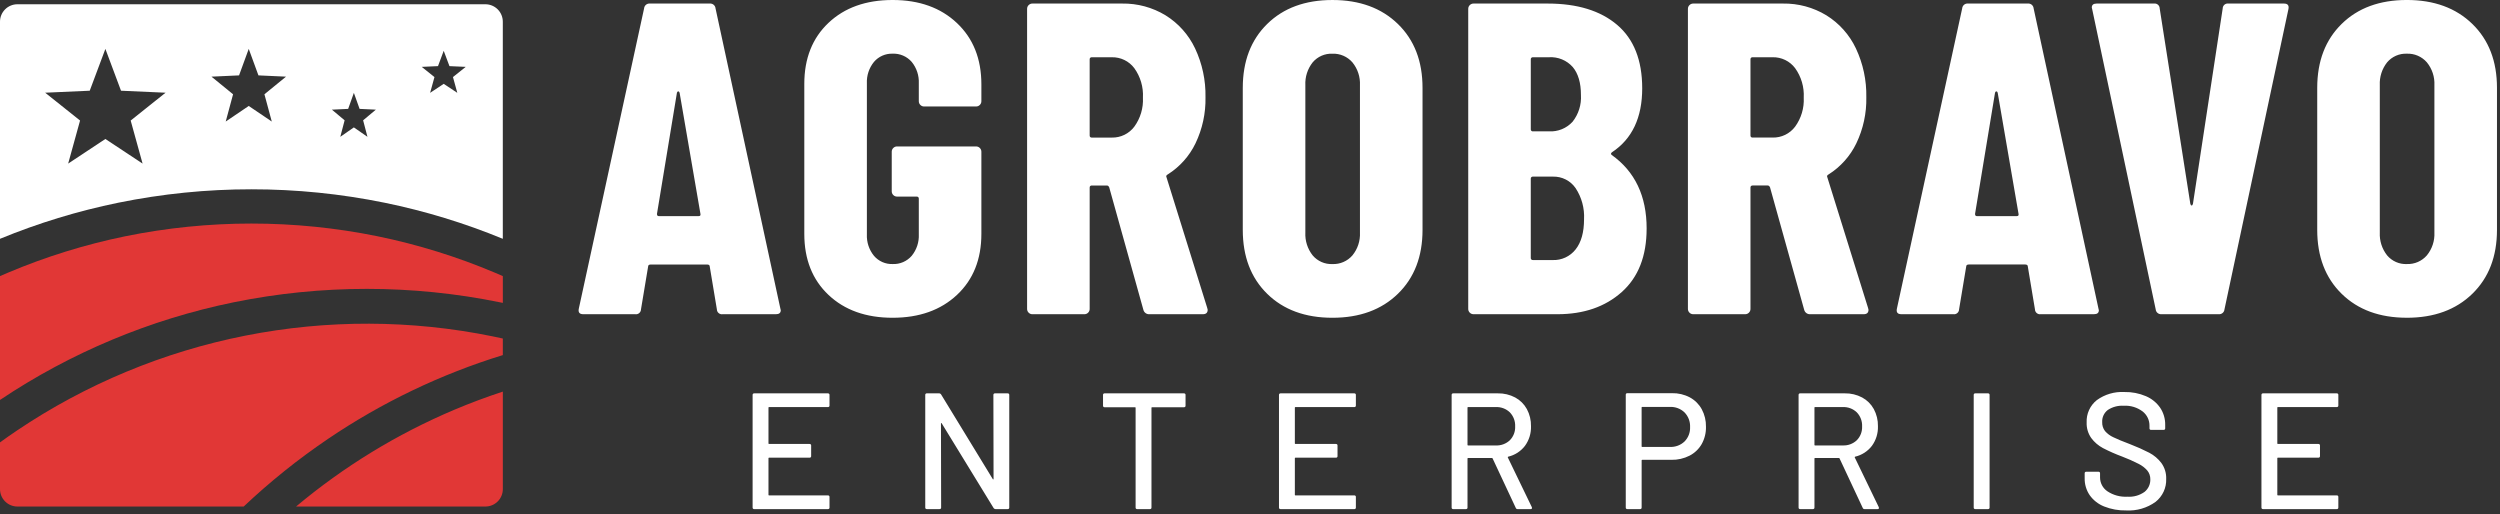 <svg width="588" height="121" viewBox="0 0 588 121" fill="none" xmlns="http://www.w3.org/2000/svg">
<rect x="0" y="0" width="588" height="121" fill="#333333" stroke="none"/>
<g clip-path="url(#clip0_182_2)">
<path d="M195.1 95.356C195.108 95.409 195.103 95.463 195.086 95.514C195.069 95.564 195.041 95.61 195.003 95.648C194.965 95.686 194.919 95.714 194.868 95.731C194.818 95.748 194.764 95.753 194.711 95.745H180.903C180.882 95.742 180.86 95.744 180.84 95.751C180.82 95.758 180.801 95.769 180.786 95.784C180.771 95.799 180.76 95.818 180.753 95.838C180.746 95.859 180.744 95.88 180.747 95.901V104.263C180.744 104.285 180.746 104.306 180.753 104.326C180.76 104.347 180.771 104.365 180.786 104.38C180.801 104.395 180.82 104.407 180.84 104.414C180.86 104.42 180.882 104.422 180.903 104.419H190.394C190.447 104.412 190.501 104.417 190.551 104.434C190.602 104.451 190.648 104.479 190.686 104.517C190.724 104.554 190.752 104.6 190.769 104.651C190.786 104.702 190.791 104.756 190.783 104.808V107.258C190.791 107.311 190.786 107.365 190.769 107.416C190.752 107.466 190.724 107.512 190.686 107.55C190.648 107.588 190.602 107.616 190.551 107.633C190.501 107.65 190.447 107.655 190.394 107.647H180.903C180.882 107.644 180.86 107.646 180.84 107.653C180.82 107.66 180.801 107.671 180.786 107.686C180.771 107.702 180.76 107.72 180.753 107.74C180.746 107.761 180.744 107.782 180.747 107.803V116.36C180.744 116.382 180.746 116.403 180.753 116.423C180.76 116.444 180.771 116.462 180.786 116.477C180.801 116.492 180.82 116.504 180.84 116.511C180.86 116.517 180.882 116.519 180.903 116.516H194.711C194.764 116.509 194.818 116.514 194.868 116.531C194.919 116.548 194.965 116.576 195.003 116.614C195.041 116.651 195.069 116.697 195.086 116.748C195.103 116.799 195.108 116.853 195.1 116.905V119.355C195.108 119.408 195.103 119.462 195.086 119.513C195.069 119.563 195.041 119.609 195.003 119.647C194.965 119.685 194.919 119.713 194.868 119.73C194.818 119.747 194.764 119.752 194.711 119.744H177.403C177.35 119.752 177.296 119.747 177.246 119.73C177.195 119.713 177.149 119.685 177.111 119.647C177.074 119.609 177.045 119.563 177.028 119.513C177.012 119.462 177.007 119.408 177.014 119.355V92.906C177.007 92.853 177.012 92.8 177.028 92.749C177.045 92.698 177.074 92.652 177.111 92.615C177.149 92.577 177.195 92.549 177.246 92.532C177.296 92.515 177.35 92.51 177.403 92.517H194.711C194.764 92.51 194.818 92.515 194.868 92.532C194.919 92.549 194.965 92.577 195.003 92.615C195.041 92.652 195.069 92.698 195.086 92.749C195.103 92.8 195.108 92.853 195.1 92.906V95.356ZM233.645 92.906C233.638 92.853 233.643 92.8 233.659 92.749C233.676 92.698 233.705 92.652 233.743 92.615C233.78 92.577 233.826 92.549 233.877 92.532C233.927 92.515 233.981 92.51 234.034 92.517H236.99C237.043 92.51 237.097 92.515 237.147 92.532C237.198 92.549 237.244 92.577 237.282 92.615C237.32 92.652 237.348 92.698 237.365 92.749C237.382 92.8 237.387 92.853 237.379 92.906V119.355C237.387 119.408 237.382 119.462 237.365 119.513C237.348 119.563 237.32 119.609 237.282 119.647C237.244 119.685 237.198 119.713 237.147 119.73C237.097 119.747 237.043 119.752 236.99 119.744H234.151C234.057 119.742 233.965 119.715 233.883 119.668C233.801 119.62 233.733 119.553 233.684 119.472L221.51 99.596C221.484 99.518 221.445 99.485 221.393 99.496C221.341 99.508 221.315 99.553 221.315 99.632L221.354 119.352C221.362 119.405 221.357 119.459 221.34 119.51C221.323 119.56 221.295 119.606 221.257 119.644C221.219 119.682 221.173 119.71 221.122 119.727C221.072 119.744 221.018 119.749 220.965 119.741H218.009C217.956 119.749 217.902 119.744 217.852 119.727C217.801 119.71 217.755 119.682 217.717 119.644C217.68 119.606 217.651 119.56 217.634 119.51C217.618 119.459 217.613 119.405 217.62 119.352V92.903C217.613 92.85 217.618 92.797 217.634 92.746C217.651 92.695 217.68 92.649 217.717 92.612C217.755 92.574 217.801 92.546 217.852 92.529C217.902 92.512 217.956 92.507 218.009 92.514H220.887C220.982 92.517 221.074 92.543 221.155 92.591C221.237 92.638 221.305 92.706 221.354 92.786L233.489 112.662C233.515 112.74 233.554 112.774 233.606 112.762C233.658 112.751 233.684 112.706 233.684 112.626L233.645 92.906ZM278.452 92.517C278.505 92.51 278.559 92.515 278.609 92.532C278.66 92.549 278.706 92.577 278.744 92.615C278.782 92.652 278.81 92.698 278.827 92.749C278.844 92.8 278.849 92.853 278.841 92.906V95.395C278.849 95.448 278.844 95.502 278.827 95.553C278.81 95.603 278.782 95.649 278.744 95.687C278.706 95.725 278.66 95.753 278.609 95.77C278.559 95.787 278.505 95.792 278.452 95.784H270.984C270.963 95.781 270.941 95.783 270.921 95.79C270.901 95.797 270.882 95.808 270.867 95.823C270.852 95.838 270.841 95.857 270.834 95.877C270.827 95.898 270.825 95.919 270.828 95.94V119.355C270.836 119.408 270.831 119.462 270.814 119.513C270.797 119.563 270.769 119.609 270.731 119.647C270.693 119.685 270.647 119.713 270.596 119.73C270.546 119.747 270.492 119.752 270.439 119.744H267.483C267.43 119.752 267.376 119.747 267.326 119.73C267.275 119.713 267.229 119.685 267.191 119.647C267.154 119.609 267.125 119.563 267.108 119.513C267.092 119.462 267.087 119.408 267.094 119.355V95.94C267.097 95.919 267.095 95.898 267.088 95.877C267.082 95.857 267.07 95.838 267.055 95.823C267.04 95.808 267.022 95.797 267.001 95.79C266.981 95.783 266.959 95.781 266.938 95.784H259.82C259.767 95.792 259.713 95.787 259.663 95.77C259.612 95.753 259.566 95.725 259.528 95.687C259.491 95.649 259.462 95.603 259.445 95.553C259.428 95.502 259.424 95.448 259.431 95.395V92.906C259.424 92.853 259.428 92.8 259.445 92.749C259.462 92.698 259.491 92.652 259.528 92.615C259.566 92.577 259.612 92.549 259.663 92.532C259.713 92.515 259.767 92.51 259.82 92.517H278.452ZM318.903 95.356C318.911 95.409 318.906 95.463 318.889 95.514C318.872 95.564 318.844 95.61 318.806 95.648C318.768 95.686 318.722 95.714 318.671 95.731C318.621 95.748 318.567 95.753 318.514 95.745H304.706C304.685 95.742 304.663 95.744 304.643 95.751C304.623 95.758 304.604 95.769 304.589 95.784C304.574 95.799 304.563 95.818 304.556 95.838C304.549 95.859 304.547 95.88 304.55 95.901V104.263C304.547 104.285 304.549 104.306 304.556 104.326C304.563 104.347 304.574 104.365 304.589 104.38C304.604 104.395 304.623 104.407 304.643 104.414C304.663 104.42 304.685 104.422 304.706 104.419H314.196C314.249 104.412 314.303 104.417 314.353 104.434C314.404 104.451 314.45 104.479 314.488 104.517C314.526 104.554 314.554 104.6 314.571 104.651C314.588 104.702 314.593 104.756 314.585 104.808V107.258C314.593 107.311 314.588 107.365 314.571 107.416C314.554 107.466 314.526 107.512 314.488 107.55C314.45 107.588 314.404 107.616 314.353 107.633C314.303 107.65 314.249 107.655 314.196 107.647H304.706C304.685 107.644 304.663 107.646 304.643 107.653C304.622 107.659 304.604 107.671 304.589 107.686C304.574 107.701 304.562 107.72 304.555 107.74C304.549 107.76 304.547 107.782 304.55 107.803V116.36C304.547 116.382 304.549 116.403 304.555 116.424C304.562 116.444 304.574 116.463 304.589 116.478C304.604 116.493 304.622 116.504 304.643 116.511C304.663 116.518 304.685 116.52 304.706 116.516H318.514C318.567 116.509 318.621 116.514 318.671 116.531C318.722 116.548 318.768 116.576 318.806 116.614C318.844 116.651 318.872 116.697 318.889 116.748C318.906 116.799 318.911 116.853 318.903 116.905V119.355C318.911 119.408 318.906 119.462 318.889 119.513C318.872 119.563 318.844 119.609 318.806 119.647C318.768 119.685 318.722 119.713 318.671 119.73C318.621 119.747 318.567 119.752 318.514 119.744H301.206C301.153 119.752 301.099 119.747 301.049 119.73C300.998 119.713 300.952 119.685 300.915 119.647C300.877 119.609 300.848 119.563 300.831 119.513C300.815 119.462 300.81 119.408 300.817 119.355V92.906C300.81 92.853 300.815 92.8 300.831 92.749C300.848 92.698 300.877 92.652 300.915 92.615C300.952 92.577 300.998 92.549 301.049 92.532C301.099 92.515 301.153 92.51 301.206 92.517H318.514C318.567 92.51 318.621 92.515 318.671 92.532C318.722 92.549 318.768 92.577 318.806 92.615C318.844 92.652 318.872 92.698 318.889 92.749C318.906 92.8 318.911 92.853 318.903 92.906V95.356ZM356.943 119.743C356.852 119.75 356.761 119.727 356.684 119.678C356.607 119.629 356.548 119.556 356.515 119.471L351.07 107.841C351.062 107.807 351.042 107.776 351.013 107.755C350.985 107.733 350.95 107.723 350.914 107.724H345.314C345.293 107.721 345.271 107.723 345.251 107.73C345.231 107.737 345.212 107.748 345.197 107.763C345.182 107.779 345.171 107.797 345.164 107.817C345.157 107.838 345.155 107.859 345.158 107.88V119.354C345.166 119.407 345.161 119.461 345.144 119.512C345.127 119.562 345.099 119.608 345.061 119.646C345.023 119.684 344.977 119.712 344.926 119.729C344.876 119.746 344.822 119.751 344.769 119.743H341.813C341.76 119.751 341.706 119.746 341.656 119.729C341.605 119.712 341.559 119.684 341.521 119.646C341.484 119.608 341.455 119.562 341.438 119.512C341.422 119.461 341.417 119.407 341.424 119.354V92.905C341.417 92.853 341.422 92.799 341.438 92.748C341.455 92.697 341.484 92.651 341.521 92.614C341.559 92.576 341.605 92.547 341.656 92.531C341.706 92.514 341.76 92.509 341.813 92.516H352.276C353.703 92.486 355.115 92.821 356.376 93.488C357.533 94.114 358.485 95.059 359.118 96.211C359.785 97.454 360.12 98.847 360.09 100.256C360.141 101.908 359.642 103.529 358.67 104.865C357.689 106.146 356.293 107.047 354.722 107.413C354.618 107.465 354.592 107.53 354.644 107.607L360.284 119.276C360.312 119.337 360.325 119.404 360.323 119.47C360.323 119.652 360.219 119.742 360.012 119.742L356.943 119.743ZM345.313 95.743C345.292 95.74 345.27 95.742 345.25 95.749C345.23 95.756 345.211 95.767 345.196 95.782C345.181 95.797 345.17 95.816 345.163 95.836C345.156 95.857 345.154 95.878 345.157 95.899V104.612C345.154 104.634 345.156 104.655 345.163 104.675C345.17 104.696 345.181 104.714 345.196 104.729C345.211 104.744 345.23 104.756 345.25 104.763C345.27 104.769 345.292 104.771 345.313 104.768H351.813C352.418 104.797 353.023 104.703 353.591 104.492C354.159 104.282 354.679 103.959 355.119 103.543C355.539 103.117 355.866 102.608 356.08 102.049C356.294 101.49 356.391 100.893 356.364 100.295C356.392 99.689 356.296 99.082 356.082 98.514C355.868 97.946 355.54 97.427 355.119 96.989C354.682 96.568 354.163 96.24 353.594 96.026C353.026 95.812 352.42 95.716 351.813 95.744L345.313 95.743ZM393.271 92.476C394.727 92.446 396.166 92.787 397.452 93.468C398.634 94.106 399.606 95.072 400.252 96.249C400.932 97.516 401.273 98.936 401.244 100.372C401.277 101.799 400.928 103.209 400.233 104.456C399.562 105.62 398.569 106.566 397.374 107.179C396.056 107.848 394.593 108.182 393.115 108.151H386.269C386.248 108.148 386.226 108.15 386.206 108.157C386.186 108.164 386.167 108.175 386.152 108.19C386.137 108.206 386.126 108.224 386.119 108.244C386.112 108.265 386.11 108.286 386.113 108.307V119.353C386.121 119.406 386.116 119.46 386.099 119.511C386.082 119.561 386.054 119.607 386.016 119.645C385.978 119.683 385.932 119.711 385.881 119.728C385.831 119.745 385.777 119.75 385.724 119.742H382.768C382.715 119.75 382.661 119.745 382.611 119.728C382.56 119.711 382.514 119.683 382.476 119.645C382.439 119.607 382.41 119.561 382.393 119.511C382.376 119.46 382.372 119.406 382.379 119.353V92.865C382.372 92.812 382.376 92.759 382.393 92.708C382.41 92.657 382.439 92.611 382.476 92.574C382.514 92.536 382.56 92.507 382.611 92.491C382.661 92.474 382.715 92.469 382.768 92.476H393.271ZM392.765 105.117C393.396 105.146 394.026 105.047 394.617 104.826C395.208 104.606 395.749 104.268 396.207 103.833C396.645 103.389 396.986 102.859 397.21 102.277C397.433 101.695 397.535 101.072 397.507 100.449C397.536 99.817 397.435 99.186 397.212 98.594C396.988 98.003 396.646 97.463 396.207 97.007C395.752 96.568 395.212 96.226 394.62 96.003C394.028 95.779 393.397 95.679 392.765 95.707H386.265C386.244 95.704 386.222 95.706 386.202 95.713C386.182 95.72 386.163 95.731 386.148 95.746C386.133 95.761 386.122 95.78 386.115 95.8C386.108 95.821 386.106 95.842 386.109 95.863V104.963C386.106 104.985 386.108 105.006 386.115 105.026C386.122 105.047 386.133 105.065 386.148 105.08C386.163 105.095 386.182 105.107 386.202 105.114C386.222 105.12 386.244 105.122 386.265 105.119L392.765 105.117ZM438.545 119.742C438.454 119.749 438.363 119.726 438.286 119.677C438.209 119.628 438.15 119.555 438.117 119.47L432.672 107.84C432.664 107.806 432.644 107.775 432.615 107.754C432.587 107.732 432.552 107.722 432.516 107.723H426.916C426.895 107.72 426.873 107.722 426.853 107.729C426.833 107.736 426.814 107.747 426.799 107.762C426.784 107.778 426.773 107.796 426.766 107.816C426.759 107.837 426.757 107.858 426.76 107.879V119.353C426.768 119.406 426.763 119.46 426.746 119.511C426.729 119.561 426.701 119.607 426.663 119.645C426.625 119.683 426.579 119.711 426.528 119.728C426.478 119.745 426.424 119.75 426.371 119.742H423.415C423.362 119.75 423.308 119.745 423.258 119.728C423.207 119.711 423.161 119.683 423.123 119.645C423.086 119.607 423.057 119.561 423.04 119.511C423.024 119.46 423.019 119.406 423.026 119.353V92.904C423.019 92.852 423.024 92.798 423.04 92.747C423.057 92.696 423.086 92.65 423.123 92.613C423.161 92.575 423.207 92.546 423.258 92.53C423.308 92.513 423.362 92.508 423.415 92.515H433.878C435.305 92.485 436.717 92.82 437.978 93.487C439.135 94.113 440.087 95.058 440.72 96.21C441.387 97.453 441.722 98.846 441.692 100.255C441.743 101.907 441.244 103.528 440.272 104.864C439.291 106.145 437.896 107.046 436.324 107.412C436.22 107.464 436.194 107.529 436.246 107.606L441.886 119.275C441.914 119.336 441.927 119.403 441.925 119.469C441.925 119.651 441.822 119.741 441.614 119.741L438.545 119.742ZM426.915 95.742C426.894 95.739 426.872 95.741 426.852 95.748C426.832 95.755 426.813 95.766 426.798 95.781C426.783 95.796 426.772 95.815 426.765 95.835C426.758 95.856 426.756 95.877 426.759 95.898V104.611C426.756 104.633 426.758 104.654 426.765 104.674C426.772 104.695 426.783 104.713 426.798 104.728C426.813 104.743 426.832 104.755 426.852 104.762C426.872 104.768 426.894 104.77 426.915 104.767H433.415C434.02 104.796 434.625 104.702 435.193 104.491C435.761 104.281 436.281 103.958 436.721 103.542C437.141 103.116 437.468 102.607 437.682 102.048C437.896 101.489 437.993 100.892 437.966 100.294C437.994 99.688 437.898 99.082 437.684 98.513C437.47 97.945 437.142 97.426 436.721 96.988C436.284 96.567 435.765 96.239 435.196 96.025C434.628 95.811 434.022 95.715 433.415 95.743L426.915 95.742ZM464.605 119.742C464.552 119.75 464.498 119.745 464.448 119.728C464.397 119.711 464.351 119.683 464.314 119.645C464.276 119.607 464.247 119.561 464.23 119.511C464.214 119.46 464.209 119.406 464.216 119.353V92.904C464.209 92.852 464.214 92.798 464.23 92.747C464.247 92.696 464.276 92.65 464.314 92.613C464.351 92.575 464.397 92.546 464.448 92.53C464.498 92.513 464.552 92.508 464.605 92.515H467.561C467.614 92.508 467.668 92.513 467.718 92.53C467.769 92.546 467.815 92.575 467.853 92.613C467.891 92.65 467.919 92.696 467.936 92.747C467.953 92.798 467.958 92.852 467.95 92.904V119.353C467.958 119.406 467.953 119.46 467.936 119.511C467.919 119.561 467.891 119.607 467.853 119.645C467.815 119.683 467.769 119.711 467.718 119.728C467.668 119.745 467.614 119.75 467.561 119.742H464.605ZM500.078 120.053C498.302 120.094 496.536 119.777 494.885 119.12C493.526 118.582 492.351 117.663 491.5 116.473C490.698 115.294 490.283 113.894 490.314 112.467V111.339C490.307 111.287 490.311 111.233 490.328 111.182C490.345 111.131 490.374 111.085 490.411 111.048C490.449 111.01 490.495 110.982 490.546 110.965C490.596 110.948 490.65 110.943 490.703 110.95H493.542C493.595 110.943 493.649 110.948 493.699 110.965C493.75 110.982 493.796 111.01 493.834 111.048C493.872 111.085 493.9 111.131 493.917 111.182C493.934 111.233 493.939 111.287 493.931 111.339V112.272C493.927 112.915 494.08 113.55 494.379 114.119C494.677 114.689 495.111 115.177 495.642 115.539C497.03 116.467 498.682 116.918 500.348 116.823C501.786 116.928 503.216 116.529 504.393 115.695C504.833 115.341 505.185 114.89 505.421 114.377C505.657 113.864 505.771 113.304 505.754 112.739C505.773 111.991 505.525 111.26 505.054 110.678C504.482 110.026 503.789 109.491 503.012 109.103C501.742 108.455 500.437 107.878 499.103 107.372C497.566 106.805 496.066 106.142 494.611 105.388C493.536 104.815 492.599 104.011 491.869 103.035C491.112 101.963 490.729 100.671 490.78 99.359C490.735 98.357 490.929 97.359 491.345 96.446C491.761 95.533 492.387 94.732 493.172 94.108C495.049 92.75 497.335 92.077 499.648 92.202C501.383 92.166 503.106 92.497 504.704 93.174C506.061 93.745 507.227 94.689 508.068 95.897C508.868 97.093 509.281 98.504 509.254 99.942V100.72C509.262 100.773 509.257 100.827 509.24 100.878C509.223 100.928 509.195 100.974 509.157 101.012C509.119 101.05 509.073 101.078 509.022 101.095C508.972 101.112 508.918 101.117 508.865 101.109H505.948C505.895 101.117 505.841 101.112 505.791 101.095C505.74 101.078 505.694 101.05 505.657 101.012C505.619 100.974 505.59 100.928 505.573 100.878C505.557 100.827 505.552 100.773 505.559 100.72V100.137C505.568 99.49 505.426 98.85 505.146 98.266C504.866 97.683 504.455 97.172 503.945 96.773C502.666 95.814 501.088 95.338 499.492 95.431C498.173 95.35 496.863 95.698 495.758 96.423C495.321 96.755 494.972 97.19 494.741 97.688C494.511 98.187 494.406 98.734 494.436 99.282C494.404 100.038 494.638 100.781 495.097 101.382C495.639 102.004 496.309 102.502 497.061 102.841C497.928 103.269 499.257 103.82 501.048 104.494C502.575 105.078 504.068 105.745 505.521 106.494C506.633 107.08 507.603 107.903 508.36 108.906C509.137 109.985 509.534 111.292 509.488 112.621C509.528 113.66 509.322 114.693 508.886 115.636C508.45 116.579 507.796 117.405 506.979 118.047C504.977 119.486 502.542 120.194 500.08 120.054L500.078 120.053ZM549.978 95.353C549.986 95.406 549.981 95.46 549.964 95.511C549.947 95.561 549.919 95.607 549.881 95.645C549.843 95.683 549.797 95.711 549.746 95.728C549.696 95.745 549.642 95.75 549.589 95.742H535.781C535.76 95.739 535.738 95.741 535.718 95.748C535.698 95.755 535.679 95.766 535.664 95.781C535.649 95.796 535.638 95.815 535.631 95.835C535.624 95.856 535.622 95.877 535.625 95.898V104.26C535.622 104.282 535.624 104.303 535.631 104.323C535.638 104.344 535.649 104.362 535.664 104.377C535.679 104.392 535.698 104.404 535.718 104.411C535.738 104.417 535.76 104.419 535.781 104.416H545.271C545.324 104.409 545.378 104.414 545.428 104.431C545.479 104.447 545.525 104.476 545.563 104.514C545.601 104.551 545.629 104.597 545.646 104.648C545.663 104.699 545.668 104.753 545.66 104.805V107.255C545.668 107.308 545.663 107.362 545.646 107.413C545.629 107.463 545.601 107.509 545.563 107.547C545.525 107.585 545.479 107.613 545.428 107.63C545.378 107.647 545.324 107.652 545.271 107.644H535.781C535.76 107.641 535.738 107.643 535.718 107.65C535.698 107.657 535.679 107.668 535.664 107.683C535.649 107.699 535.638 107.717 535.631 107.737C535.624 107.758 535.622 107.779 535.625 107.8V116.357C535.622 116.379 535.624 116.4 535.631 116.42C535.638 116.441 535.649 116.459 535.664 116.474C535.679 116.489 535.698 116.501 535.718 116.508C535.738 116.514 535.76 116.516 535.781 116.513H549.589C549.642 116.506 549.696 116.511 549.746 116.528C549.797 116.545 549.843 116.573 549.881 116.611C549.919 116.648 549.947 116.694 549.964 116.745C549.981 116.796 549.986 116.85 549.978 116.902V119.352C549.986 119.405 549.981 119.459 549.964 119.51C549.947 119.56 549.919 119.606 549.881 119.644C549.843 119.682 549.797 119.71 549.746 119.727C549.696 119.744 549.642 119.749 549.589 119.741H532.281C532.228 119.749 532.174 119.744 532.124 119.727C532.073 119.71 532.027 119.682 531.989 119.644C531.952 119.606 531.923 119.56 531.906 119.51C531.889 119.459 531.885 119.405 531.892 119.352V92.903C531.885 92.85 531.889 92.797 531.906 92.746C531.923 92.695 531.952 92.649 531.989 92.612C532.027 92.574 532.073 92.546 532.124 92.529C532.174 92.512 532.228 92.507 532.281 92.514H549.589C549.642 92.507 549.696 92.512 549.746 92.529C549.797 92.546 549.843 92.574 549.881 92.612C549.919 92.649 549.947 92.695 549.964 92.746C549.981 92.797 549.986 92.85 549.978 92.903V95.353Z" fill="white"/>
<path d="M169.966 73.903C169.799 73.929 169.629 73.918 169.467 73.873C169.305 73.827 169.154 73.747 169.026 73.638C168.897 73.529 168.793 73.394 168.721 73.242C168.649 73.09 168.611 72.924 168.609 72.755L166.939 62.734C166.939 62.386 166.73 62.212 166.313 62.212H153.056C152.638 62.212 152.43 62.386 152.43 62.734L150.76 72.755C150.757 72.924 150.719 73.09 150.647 73.242C150.575 73.394 150.471 73.529 150.343 73.638C150.214 73.747 150.063 73.827 149.901 73.873C149.739 73.918 149.569 73.929 149.403 73.903H137.19C136.285 73.903 135.937 73.451 136.146 72.546L151.49 1.984C151.502 1.819 151.548 1.659 151.623 1.512C151.698 1.364 151.802 1.234 151.928 1.127C152.055 1.02 152.201 0.939 152.358 0.889C152.516 0.84 152.682 0.821 152.847 0.836H166.939C167.103 0.821 167.269 0.84 167.427 0.889C167.584 0.939 167.73 1.02 167.857 1.127C167.983 1.234 168.087 1.364 168.162 1.512C168.237 1.659 168.283 1.819 168.296 1.984L183.536 72.546L183.636 72.964C183.636 73.59 183.253 73.903 182.488 73.903H169.966ZM154.519 50.308C154.519 50.656 154.658 50.83 154.937 50.83H164.329C164.677 50.83 164.816 50.656 164.747 50.308L159.841 21.808C159.774 21.599 159.67 21.495 159.528 21.495C159.386 21.495 159.281 21.599 159.215 21.808L154.519 50.308ZM209.944 74.738C203.681 74.738 198.653 72.946 194.861 69.362C191.068 65.778 189.172 60.993 189.172 55.008V19.728C189.172 13.743 191.068 8.959 194.861 5.375C198.653 1.791 203.681 -0.001 209.944 -0.001C216.206 -0.001 221.251 1.808 225.079 5.427C228.906 9.046 230.82 13.846 230.82 19.827V23.794C230.823 23.959 230.792 24.123 230.729 24.275C230.666 24.428 230.573 24.566 230.455 24.681C230.339 24.799 230.201 24.893 230.049 24.955C229.896 25.018 229.733 25.049 229.568 25.046H217.355C217.19 25.049 217.026 25.018 216.873 24.955C216.721 24.893 216.583 24.799 216.468 24.681C216.349 24.566 216.256 24.428 216.193 24.275C216.13 24.123 216.1 23.959 216.103 23.794V19.619C216.188 17.783 215.594 15.981 214.433 14.556C213.877 13.918 213.186 13.413 212.409 13.079C211.632 12.744 210.79 12.589 209.945 12.625C209.116 12.597 208.291 12.755 207.532 13.09C206.773 13.424 206.099 13.925 205.561 14.556C204.4 15.981 203.805 17.783 203.891 19.619V55.109C203.805 56.945 204.4 58.748 205.561 60.172C206.099 60.803 206.773 61.304 207.532 61.638C208.291 61.973 209.116 62.132 209.945 62.103C210.79 62.139 211.632 61.984 212.409 61.65C213.186 61.315 213.877 60.81 214.433 60.172C215.593 58.748 216.188 56.945 216.103 55.11V46.759C216.113 46.688 216.106 46.616 216.084 46.548C216.061 46.48 216.023 46.418 215.972 46.367C215.922 46.317 215.86 46.279 215.792 46.256C215.724 46.233 215.651 46.227 215.581 46.237H210.988C210.823 46.24 210.659 46.209 210.506 46.146C210.354 46.084 210.216 45.99 210.101 45.872C209.982 45.757 209.889 45.619 209.826 45.466C209.763 45.314 209.733 45.15 209.736 44.985V35.695C209.733 35.53 209.763 35.366 209.826 35.214C209.889 35.061 209.982 34.923 210.101 34.808C210.216 34.69 210.354 34.597 210.506 34.534C210.659 34.471 210.823 34.44 210.988 34.443H229.568C229.733 34.44 229.896 34.471 230.049 34.534C230.201 34.597 230.339 34.69 230.455 34.808C230.573 34.923 230.666 35.061 230.729 35.214C230.792 35.366 230.823 35.53 230.82 35.695V55.008C230.82 60.993 228.906 65.777 225.079 69.361C221.251 72.945 216.206 74.737 209.944 74.738ZM270.381 73.903C270.052 73.933 269.724 73.844 269.456 73.653C269.188 73.461 268.998 73.179 268.92 72.859L260.883 44.05C260.743 43.771 260.569 43.632 260.361 43.632H256.812C256.741 43.622 256.668 43.628 256.6 43.651C256.532 43.674 256.471 43.712 256.42 43.762C256.369 43.813 256.331 43.875 256.308 43.943C256.286 44.011 256.279 44.083 256.29 44.154V72.654C256.293 72.819 256.262 72.983 256.199 73.135C256.136 73.288 256.043 73.426 255.925 73.541C255.809 73.659 255.671 73.753 255.519 73.815C255.366 73.878 255.203 73.909 255.038 73.906H242.824C242.659 73.909 242.495 73.878 242.342 73.815C242.19 73.753 242.052 73.659 241.937 73.541C241.818 73.426 241.725 73.288 241.662 73.135C241.599 72.983 241.569 72.819 241.572 72.654V2.088C241.569 1.923 241.599 1.759 241.662 1.607C241.725 1.454 241.818 1.316 241.937 1.201C242.052 1.083 242.19 0.99 242.342 0.927C242.495 0.864 242.659 0.833 242.824 0.836H263.909C267.511 0.775 271.057 1.734 274.138 3.602C277.152 5.471 279.563 8.171 281.079 11.378C282.768 14.966 283.608 18.895 283.532 22.86C283.609 26.613 282.805 30.331 281.183 33.716C279.736 36.715 277.475 39.247 274.659 41.023C274.533 41.081 274.425 41.171 274.346 41.284C274.311 41.339 274.293 41.402 274.293 41.467C274.293 41.531 274.311 41.594 274.346 41.649L283.946 72.442L284.046 72.859C284.046 73.555 283.663 73.903 282.898 73.903H270.381ZM256.811 13.466C256.74 13.456 256.667 13.462 256.599 13.485C256.531 13.508 256.47 13.546 256.419 13.596C256.368 13.647 256.33 13.709 256.307 13.777C256.285 13.845 256.278 13.917 256.289 13.988V31.837C256.278 31.908 256.285 31.98 256.307 32.048C256.33 32.116 256.368 32.178 256.419 32.229C256.47 32.279 256.531 32.318 256.599 32.34C256.667 32.363 256.74 32.369 256.811 32.359H261.511C262.529 32.381 263.538 32.16 264.454 31.716C265.371 31.271 266.168 30.615 266.782 29.802C268.224 27.824 268.943 25.41 268.817 22.965C268.952 20.487 268.234 18.037 266.782 16.024C266.168 15.211 265.371 14.555 264.454 14.11C263.538 13.666 262.529 13.445 261.511 13.467L256.811 13.466ZM313.386 74.738C306.986 74.738 301.871 72.859 298.042 69.101C294.212 65.343 292.299 60.333 292.301 54.07V20.67C292.301 14.407 294.214 9.397 298.042 5.639C301.869 1.881 306.984 0.002 313.386 0.002C319.786 0.002 324.919 1.881 328.786 5.639C332.652 9.397 334.583 14.407 334.579 20.67V54.07C334.579 60.333 332.648 65.343 328.786 69.101C324.924 72.859 319.79 74.738 313.386 74.738ZM313.386 62.108C314.271 62.142 315.153 61.977 315.967 61.624C316.78 61.272 317.504 60.742 318.086 60.073C319.322 58.562 319.954 56.647 319.86 54.697V20.042C319.954 18.092 319.322 16.177 318.086 14.666C317.504 13.997 316.78 13.467 315.967 13.115C315.153 12.762 314.271 12.597 313.386 12.631C312.507 12.594 311.633 12.758 310.828 13.111C310.023 13.464 309.309 13.996 308.741 14.666C307.536 16.191 306.924 18.1 307.019 20.041V54.696C306.924 56.637 307.536 58.547 308.741 60.072C309.309 60.743 310.023 61.275 310.828 61.628C311.633 61.981 312.507 62.145 313.386 62.108ZM387.286 53.757C387.286 60.229 385.337 65.205 381.441 68.684C377.544 72.163 372.499 73.903 366.306 73.903H346.58C346.415 73.906 346.251 73.875 346.098 73.812C345.946 73.75 345.808 73.656 345.693 73.538C345.574 73.423 345.481 73.285 345.418 73.132C345.355 72.98 345.325 72.816 345.328 72.651V2.088C345.325 1.923 345.355 1.759 345.418 1.607C345.481 1.454 345.574 1.316 345.693 1.201C345.808 1.083 345.946 0.99 346.098 0.927C346.251 0.864 346.415 0.833 346.58 0.836H364.012C370.97 0.836 376.416 2.506 380.348 5.846C384.28 9.186 386.246 14.162 386.248 20.773C386.248 27.662 383.881 32.673 379.148 35.804C378.869 36.013 378.836 36.221 379.048 36.43C384.542 40.327 387.29 46.102 387.29 53.757H387.286ZM360.564 13.465C360.493 13.455 360.42 13.461 360.352 13.484C360.284 13.507 360.223 13.545 360.172 13.595C360.121 13.646 360.083 13.708 360.06 13.776C360.038 13.844 360.031 13.916 360.042 13.987V30.375C360.031 30.446 360.038 30.518 360.06 30.586C360.083 30.654 360.121 30.716 360.172 30.767C360.223 30.817 360.284 30.856 360.352 30.878C360.42 30.901 360.493 30.907 360.564 30.897H364.322C365.352 30.954 366.382 30.782 367.339 30.394C368.295 30.006 369.154 29.412 369.854 28.653C371.273 26.866 371.98 24.616 371.837 22.338C371.837 19.485 371.193 17.293 369.906 15.762C369.211 14.98 368.347 14.366 367.379 13.967C366.412 13.569 365.366 13.396 364.322 13.462L360.564 13.465ZM365.157 61.165C366.195 61.209 367.229 61.004 368.173 60.568C369.117 60.133 369.944 59.479 370.585 58.66C371.907 56.99 372.568 54.623 372.568 51.56C372.703 48.975 372.008 46.415 370.585 44.253C369.994 43.393 369.197 42.694 368.267 42.22C367.337 41.746 366.304 41.512 365.261 41.539H360.561C360.49 41.529 360.417 41.535 360.349 41.558C360.281 41.581 360.22 41.619 360.169 41.669C360.118 41.72 360.08 41.782 360.057 41.85C360.035 41.918 360.028 41.99 360.039 42.061V60.641C360.028 60.712 360.035 60.784 360.057 60.852C360.08 60.92 360.118 60.982 360.169 61.033C360.22 61.083 360.281 61.122 360.349 61.144C360.417 61.167 360.49 61.173 360.561 61.163L365.157 61.165ZM425.803 73.9C425.474 73.93 425.146 73.841 424.878 73.65C424.61 73.458 424.42 73.176 424.342 72.856L416.305 44.047C416.165 43.768 415.991 43.629 415.783 43.629H412.234C412.163 43.619 412.09 43.625 412.022 43.648C411.954 43.671 411.893 43.709 411.842 43.759C411.791 43.81 411.753 43.872 411.73 43.94C411.708 44.008 411.701 44.08 411.712 44.151V72.651C411.715 72.816 411.684 72.98 411.621 73.132C411.558 73.285 411.465 73.423 411.347 73.538C411.232 73.656 411.093 73.75 410.941 73.812C410.788 73.875 410.625 73.906 410.46 73.903H398.25C398.085 73.906 397.921 73.875 397.768 73.812C397.616 73.75 397.478 73.656 397.363 73.538C397.244 73.423 397.151 73.285 397.088 73.132C397.026 72.98 396.995 72.816 396.998 72.651V2.088C396.995 1.923 397.026 1.759 397.088 1.607C397.151 1.454 397.244 1.316 397.363 1.201C397.478 1.083 397.616 0.99 397.768 0.927C397.921 0.864 398.085 0.833 398.25 0.836H419.335C422.937 0.775 426.483 1.734 429.564 3.602C432.578 5.471 434.989 8.171 436.505 11.378C438.194 14.966 439.034 18.895 438.958 22.86C439.035 26.613 438.231 30.331 436.609 33.716C435.162 36.715 432.901 39.247 430.085 41.023C429.959 41.081 429.851 41.171 429.772 41.284C429.737 41.339 429.719 41.402 429.719 41.467C429.719 41.531 429.737 41.594 429.772 41.649L439.372 72.442L439.472 72.859C439.472 73.555 439.089 73.903 438.324 73.903L425.803 73.9ZM412.233 13.463C412.162 13.453 412.089 13.459 412.021 13.482C411.953 13.505 411.892 13.543 411.841 13.593C411.79 13.644 411.752 13.706 411.729 13.774C411.707 13.842 411.7 13.914 411.711 13.985V31.834C411.7 31.905 411.707 31.977 411.729 32.045C411.752 32.113 411.79 32.175 411.841 32.226C411.892 32.276 411.953 32.315 412.021 32.337C412.089 32.36 412.162 32.366 412.233 32.356H416.933C417.951 32.378 418.96 32.157 419.876 31.713C420.793 31.268 421.59 30.612 422.204 29.799C423.646 27.821 424.365 25.407 424.239 22.962C424.374 20.484 423.656 18.034 422.204 16.021C421.59 15.208 420.793 14.552 419.876 14.107C418.96 13.663 417.951 13.442 416.933 13.464L412.233 13.463ZM479.977 73.9C479.81 73.926 479.64 73.915 479.478 73.87C479.316 73.824 479.165 73.744 479.037 73.635C478.908 73.526 478.804 73.391 478.732 73.239C478.66 73.087 478.622 72.921 478.62 72.752L476.95 62.731C476.95 62.383 476.741 62.209 476.324 62.209H463.071C462.653 62.209 462.445 62.383 462.445 62.731L460.775 72.752C460.772 72.921 460.734 73.087 460.662 73.239C460.59 73.391 460.486 73.526 460.358 73.635C460.229 73.744 460.078 73.824 459.916 73.87C459.754 73.915 459.584 73.926 459.418 73.9H447.205C446.3 73.9 445.952 73.448 446.161 72.543L461.505 1.981C461.517 1.816 461.563 1.656 461.638 1.509C461.714 1.361 461.817 1.231 461.943 1.124C462.07 1.017 462.216 0.936 462.373 0.887C462.531 0.837 462.697 0.818 462.862 0.833H476.954C477.118 0.818 477.284 0.837 477.442 0.887C477.599 0.936 477.746 1.017 477.872 1.124C477.998 1.231 478.102 1.361 478.177 1.509C478.252 1.656 478.298 1.816 478.311 1.981L493.551 72.543L493.651 72.961C493.651 73.587 493.268 73.9 492.503 73.9H479.977ZM464.532 50.308C464.532 50.656 464.671 50.83 464.95 50.83H474.344C474.692 50.83 474.831 50.656 474.762 50.308L469.856 21.808C469.789 21.599 469.685 21.495 469.543 21.495C469.401 21.495 469.296 21.599 469.23 21.808L464.532 50.308ZM508.373 73.898C508.208 73.912 508.043 73.894 507.886 73.844C507.729 73.794 507.584 73.714 507.458 73.608C507.332 73.501 507.228 73.371 507.153 73.225C507.078 73.078 507.032 72.918 507.019 72.754L492.089 2.192L491.989 1.775C491.989 1.149 492.371 0.836 493.137 0.836H506.602C506.768 0.81 506.938 0.821 507.1 0.867C507.262 0.912 507.413 0.992 507.542 1.101C507.67 1.21 507.774 1.345 507.846 1.497C507.918 1.65 507.956 1.816 507.959 1.984L515.159 47.912C515.225 48.191 515.33 48.33 515.472 48.33C515.614 48.33 515.718 48.191 515.785 47.912L522.779 1.984C522.781 1.816 522.819 1.65 522.891 1.497C522.963 1.345 523.067 1.21 523.196 1.101C523.324 0.992 523.475 0.912 523.637 0.867C523.799 0.821 523.969 0.81 524.136 0.836H537.184C538.088 0.836 538.436 1.288 538.228 2.193L523.197 72.755C523.184 72.92 523.138 73.081 523.063 73.228C522.988 73.375 522.884 73.505 522.758 73.612C522.632 73.719 522.485 73.8 522.328 73.85C522.17 73.9 522.004 73.918 521.84 73.903L508.373 73.898ZM566.096 74.733C559.696 74.733 554.581 72.854 550.752 69.096C546.922 65.338 545.009 60.328 545.011 54.065V20.665C545.011 14.402 546.924 9.392 550.752 5.634C554.579 1.876 559.694 -0.003 566.096 -0.003C572.496 -0.003 577.629 1.876 581.496 5.634C585.362 9.392 587.293 14.402 587.289 20.665V54.065C587.289 60.328 585.358 65.338 581.496 69.096C577.634 72.854 572.5 74.735 566.096 74.738V74.733ZM566.096 62.103C566.981 62.137 567.863 61.972 568.677 61.62C569.49 61.267 570.214 60.737 570.796 60.068C572.032 58.557 572.665 56.642 572.571 54.692V20.037C572.665 18.087 572.032 16.172 570.796 14.661C570.214 13.992 569.49 13.462 568.677 13.11C567.863 12.757 566.981 12.592 566.096 12.626C565.217 12.589 564.343 12.753 563.538 13.106C562.733 13.459 562.019 13.991 561.451 14.661C560.246 16.186 559.634 18.096 559.729 20.037V54.692C559.634 56.633 560.246 58.543 561.451 60.068C562.018 60.739 562.732 61.272 563.537 61.626C564.342 61.979 565.217 62.144 566.096 62.108V62.103Z" fill="white"/>
<path d="M118.264 56.169C109.28 52.471 99.968 49.628 90.45 47.679C80.145 45.578 69.654 44.52 59.137 44.523C48.619 44.52 38.128 45.577 27.822 47.679C18.302 49.628 8.986 52.471 -0.001 56.169V5.101C-0.001 4.014 0.43 2.973 1.198 2.204C1.965 1.435 3.007 1.003 4.093 1.001H114.167C115.253 1.003 116.295 1.435 117.062 2.204C117.83 2.973 118.261 4.014 118.261 5.101V56.171L118.264 56.169ZM24.787 11.5L21.105 21.337L10.625 21.804L18.831 28.35L16.031 38.477L24.783 32.685L33.535 38.477L30.735 28.35L38.941 21.804L28.461 21.337L24.787 11.5ZM83.231 21.839L81.887 25.609L78.061 25.79L81.055 28.298L80.037 32.18L83.23 29.962L86.424 32.18L85.406 28.298L88.4 25.79L84.574 25.609L83.231 21.839ZM58.504 11.5L56.225 17.73L49.738 18.029L54.818 22.175L53.088 28.586L58.504 24.921L63.923 28.586L62.193 22.175L67.273 18.029L60.784 17.73L58.504 11.5ZM104.361 11.947L103.017 15.554L99.191 15.726L102.185 18.126L101.164 21.838L104.364 19.717L107.558 21.838L106.537 18.126L109.537 15.726L105.711 15.554L104.361 11.947Z" fill="white"/>
<path d="M114.17 119.137H69.631C80.822 109.757 93.347 102.095 106.793 96.402C110.541 94.817 114.4 93.373 118.265 92.108V115.041C118.264 116.127 117.832 117.168 117.065 117.936C116.297 118.704 115.256 119.136 114.17 119.137ZM57.317 119.137H4.099C3.012 119.137 1.969 118.705 1.2 117.936C0.431 117.167 -0.001 116.124 -0.001 115.037V104.05C1.308 103.101 2.644 102.166 3.971 101.27C20.229 90.332 38.501 82.74 57.724 78.938C76.946 75.136 96.732 75.198 115.93 79.123C116.721 79.285 117.506 79.453 118.264 79.623V83.517C103.683 88.01 89.848 94.638 77.21 103.186C70.157 107.954 63.504 113.288 57.317 119.137ZM-0.001 94.068V64.941C0.625 64.666 1.244 64.4 1.839 64.148C10.743 60.384 19.998 57.511 29.469 55.571C49.044 51.584 69.222 51.584 88.797 55.571C98.267 57.511 107.522 60.384 116.426 64.148C117.026 64.4 117.64 64.667 118.265 64.941V71.241L117.582 71.1C96.918 66.891 75.617 66.891 54.953 71.1C35.319 75.12 16.654 82.921 -0.001 94.068Z" fill="#E13736"/>
</g>
<defs>
<clipPath id="clip0_182_2">
<rect width="588" height="121" fill="white"/>
</clipPath>
</defs>
</svg>
